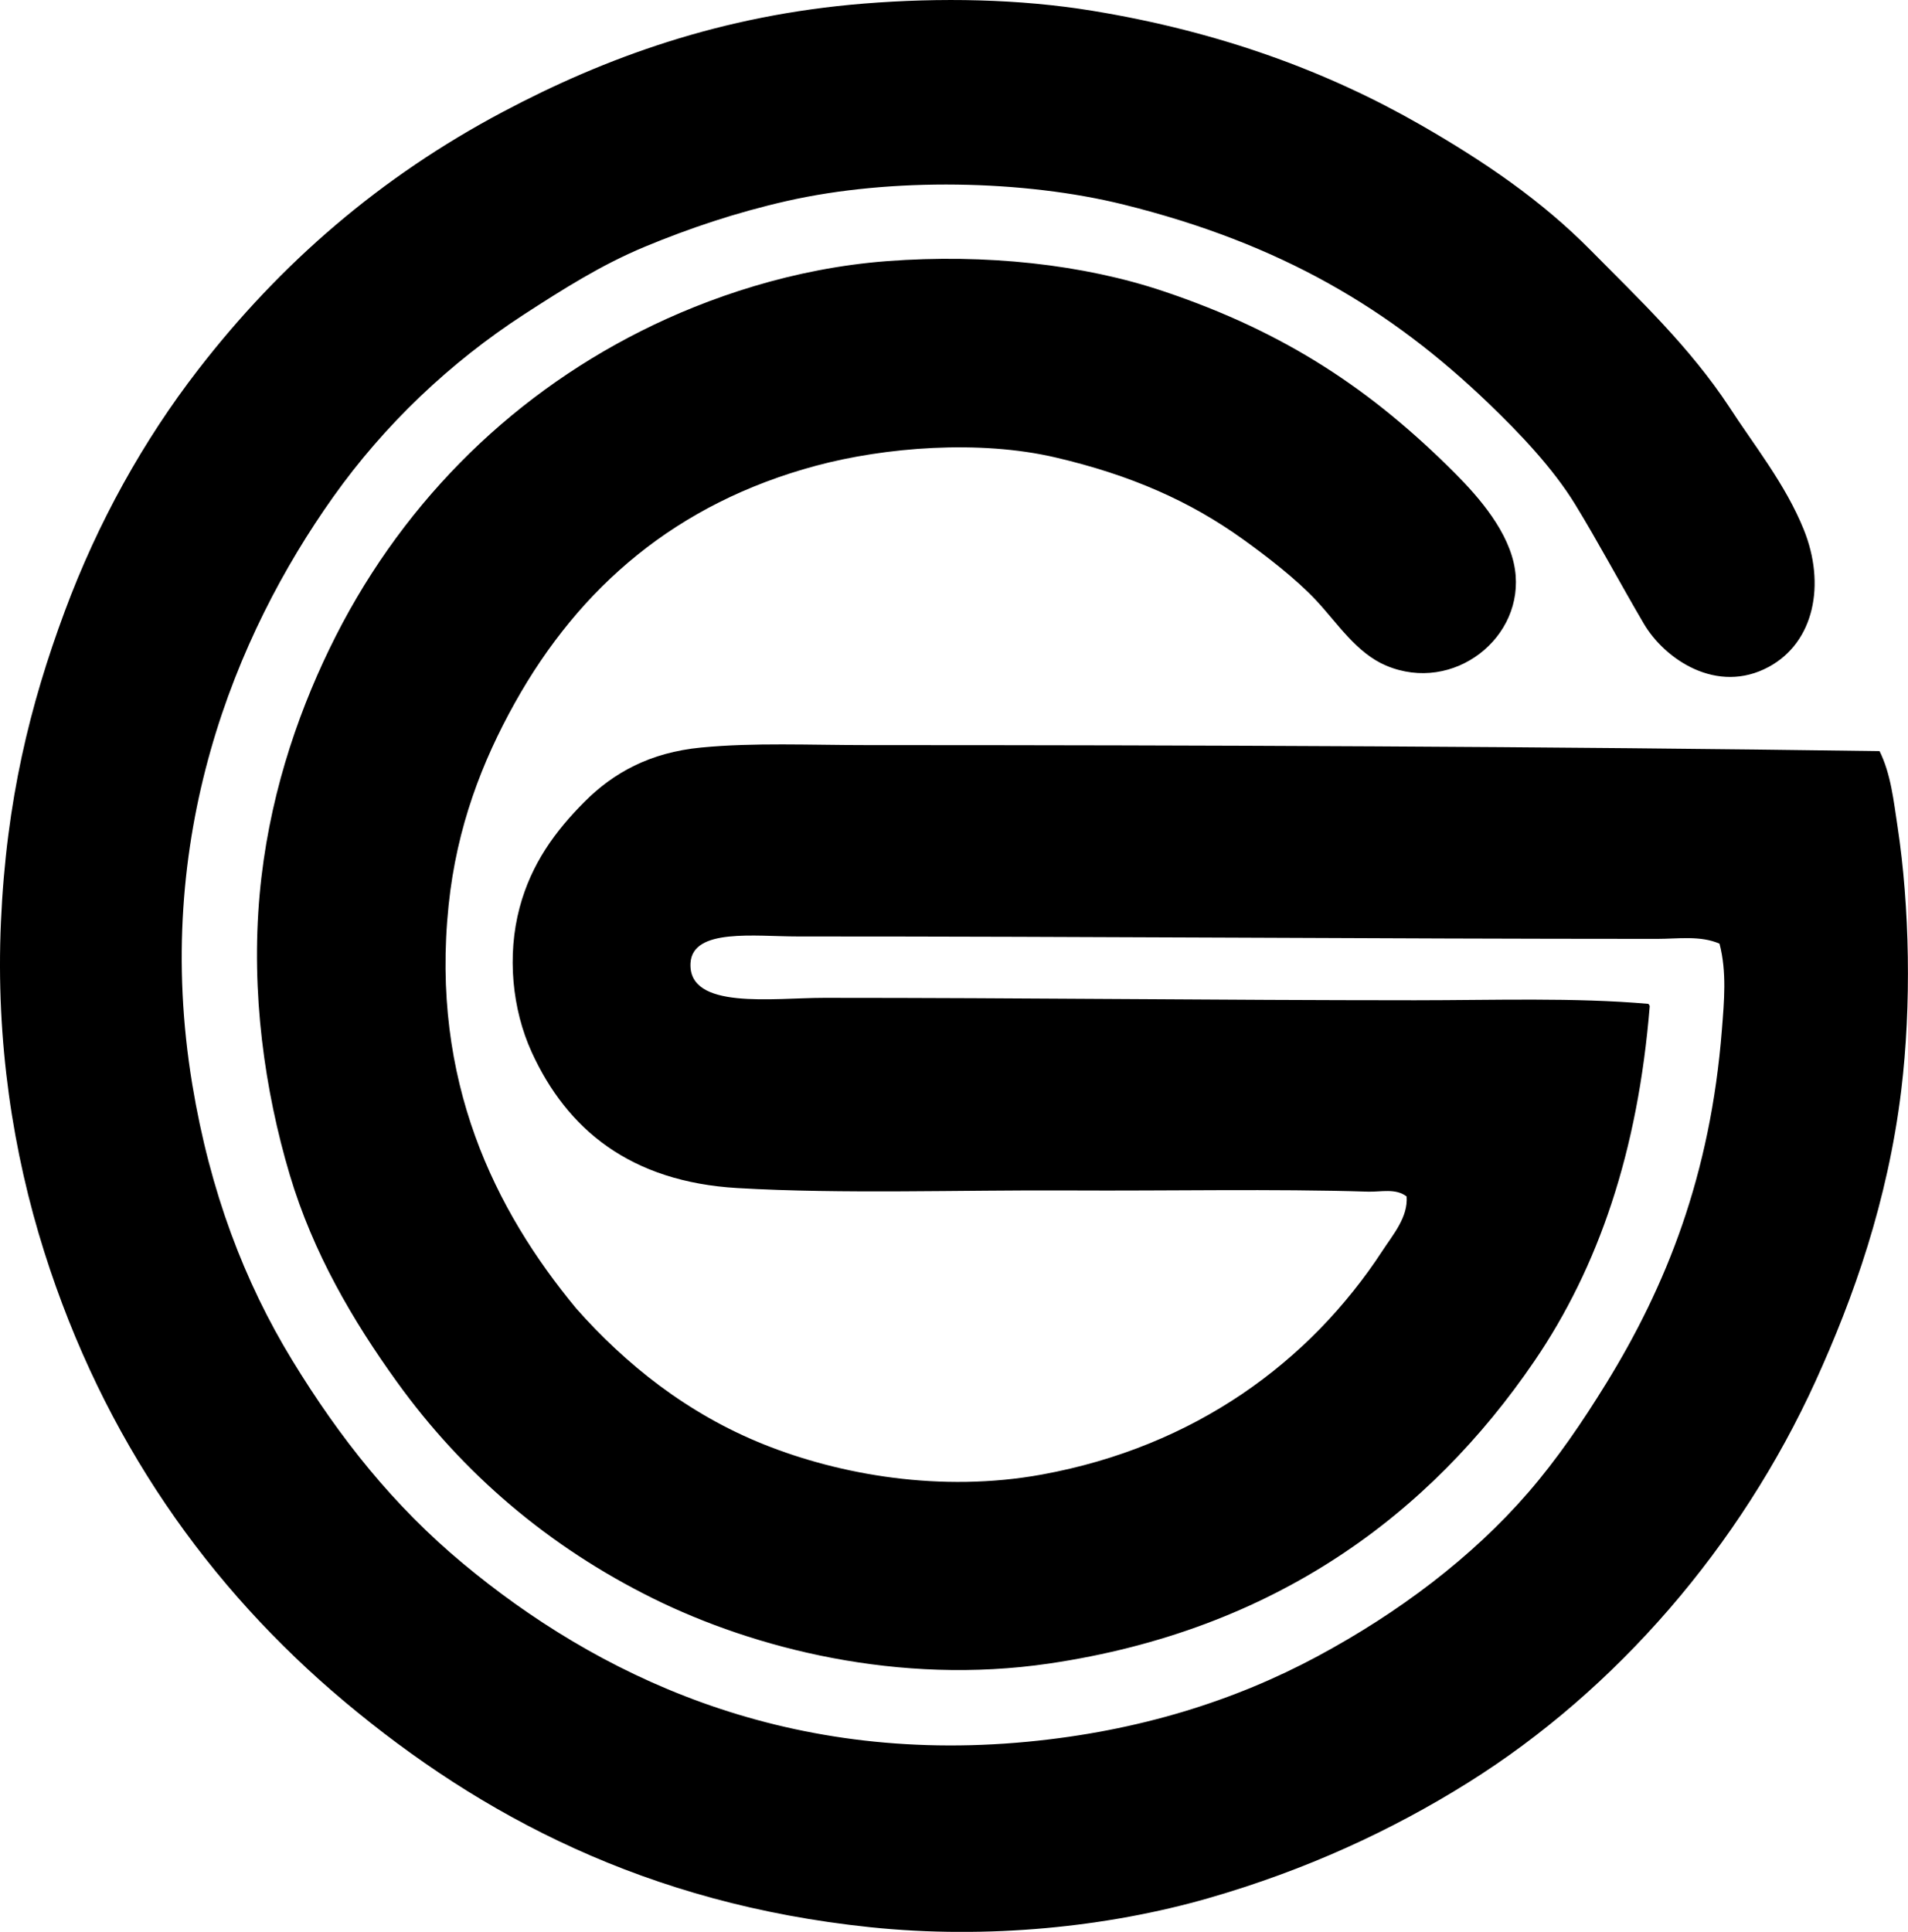 <?xml version="1.0" encoding="iso-8859-1"?>
<!-- Generator: Adobe Illustrator 19.2.0, SVG Export Plug-In . SVG Version: 6.00 Build 0)  -->
<svg version="1.1" xmlns="http://www.w3.org/2000/svg" xmlns:xlink="http://www.w3.org/1999/xlink" x="0px" y="0px"
	 viewBox="0 0 77.346 78.299" style="enable-background:new 0 0 77.346 78.299;" xml:space="preserve">
<g id="Gordon_x5F_Grant">
	<path style="fill-rule:evenodd;clip-rule:evenodd;" d="M69.705,38.248c-0.77-0.339-1.685-0.195-2.536-0.195
		c-11.445-0.001-22.841-0.1-34.834-0.098c-1.732,0.001-4.258-0.345-4.343,1.073c-0.114,1.919,3.342,1.415,5.416,1.415
		c8.221-0.001,15.872,0.097,23.954,0.098c3.201,0,6.454-0.118,9.465,0.146c0.01,0.04,0.049,0.049,0.049,0.098
		c-0.477,5.884-2.076,10.574-4.683,14.393c-4.234,6.201-10.508,10.898-19.661,12.246c-6.098,0.897-11.957-0.611-16.051-2.635
		c-4.241-2.097-7.715-5.066-10.392-8.782c-1.785-2.477-3.399-5.227-4.343-8.391c-1.016-3.411-1.581-7.371-1.22-11.368
		c0.34-3.761,1.461-7.125,2.83-9.953c2.75-5.679,7.149-10.121,12.636-12.88c2.712-1.363,6.19-2.543,9.952-2.83
		c4.01-0.306,7.973,0.129,11.222,1.22c4.984,1.673,8.454,4.014,11.807,7.367c1.005,1.005,2.213,2.41,2.439,3.903
		c0.418,2.758-2.486,5.057-5.221,3.903c-1.195-0.504-1.967-1.71-2.829-2.634c-0.838-0.898-2.034-1.811-2.977-2.488
		c-2.141-1.539-4.544-2.604-7.61-3.318c-3.075-0.716-6.897-0.416-9.709,0.342c-5.639,1.519-9.566,4.9-12.197,9.611
		c-1.32,2.366-2.353,5.019-2.683,8.196c-0.738,7.128,1.876,12.366,5.171,16.344c2.001,2.261,4.499,4.266,7.611,5.513
		c3.072,1.231,7.181,1.966,11.27,1.22c6.178-1.128,10.858-4.554,13.807-9.075c0.425-0.65,1.038-1.354,0.977-2.195
		c-0.445-0.345-1.054-0.179-1.562-0.195c-3.855-0.121-8.085-0.026-12.1-0.049c-4.48-0.024-9.169,0.152-13.465-0.097
		c-4.337-0.252-6.913-2.378-8.343-5.513c-0.791-1.735-1.005-3.913-0.488-5.854c0.473-1.774,1.442-3.1,2.635-4.293
		c1.168-1.168,2.643-1.997,4.732-2.195c2.155-0.206,4.363-0.098,6.732-0.098c13.441,0,27.644,0.054,41.03,0.244
		c0.462,0.928,0.572,2.028,0.732,3.074c0.488,3.215,0.566,7.235,0.146,10.684c-0.548,4.499-1.942,8.414-3.464,11.758
		c-3.054,6.71-8.088,12.536-14.1,16.295c-3.087,1.931-6.566,3.544-10.538,4.684c-4.053,1.163-8.919,1.671-13.709,1.171
		c-9.046-0.945-15.765-4.515-21.271-9.123C8.453,64.349,4.191,58.317,1.794,50.737c-1.268-4.01-1.97-8.526-1.756-13.368
		c0.217-4.929,1.18-8.8,2.585-12.587c1.338-3.605,3.191-6.931,5.416-9.806c3.329-4.305,7.376-7.806,12.343-10.44
		c4.129-2.19,8.85-3.925,14.637-4.391c3.094-0.249,6.308-0.192,9.269,0.293c5.199,0.851,9.567,2.479,13.319,4.635
		c2.598,1.493,4.896,3.066,6.879,5.074c1.964,1.988,4.013,3.92,5.61,6.342c0.99,1.533,2.278,3.124,3.025,4.976
		c0.896,2.221,0.424,4.565-1.415,5.562c-2.101,1.139-4.223-0.304-5.074-1.756c-0.978-1.668-1.843-3.3-2.78-4.83
		c-0.904-1.475-2.254-2.888-3.514-4.098c-3.968-3.812-8.408-6.467-14.782-8.05c-4.044-1.004-9.42-1.108-13.66-0.146
		c-2.071,0.47-3.965,1.11-5.757,1.854c-1.758,0.729-3.349,1.741-4.879,2.732c-3.007,1.947-5.678,4.485-7.757,7.415
		c-3.973,5.597-7.36,13.829-5.708,23.808c0.72,4.349,2.111,7.996,4.049,11.172c1.931,3.163,4.11,5.901,6.929,8.246
		c5.349,4.451,12.891,8.174,22.881,7.22c4.508-0.43,8.402-1.661,11.757-3.464c3.285-1.765,6.257-4.003,8.538-6.635
		c1.163-1.342,2.191-2.848,3.172-4.44c2.414-3.922,4.219-8.401,4.683-14.343C69.89,40.603,70.007,39.395,69.705,38.248z"/>
</g>
<g id="Layer_1">
</g>
</svg>
